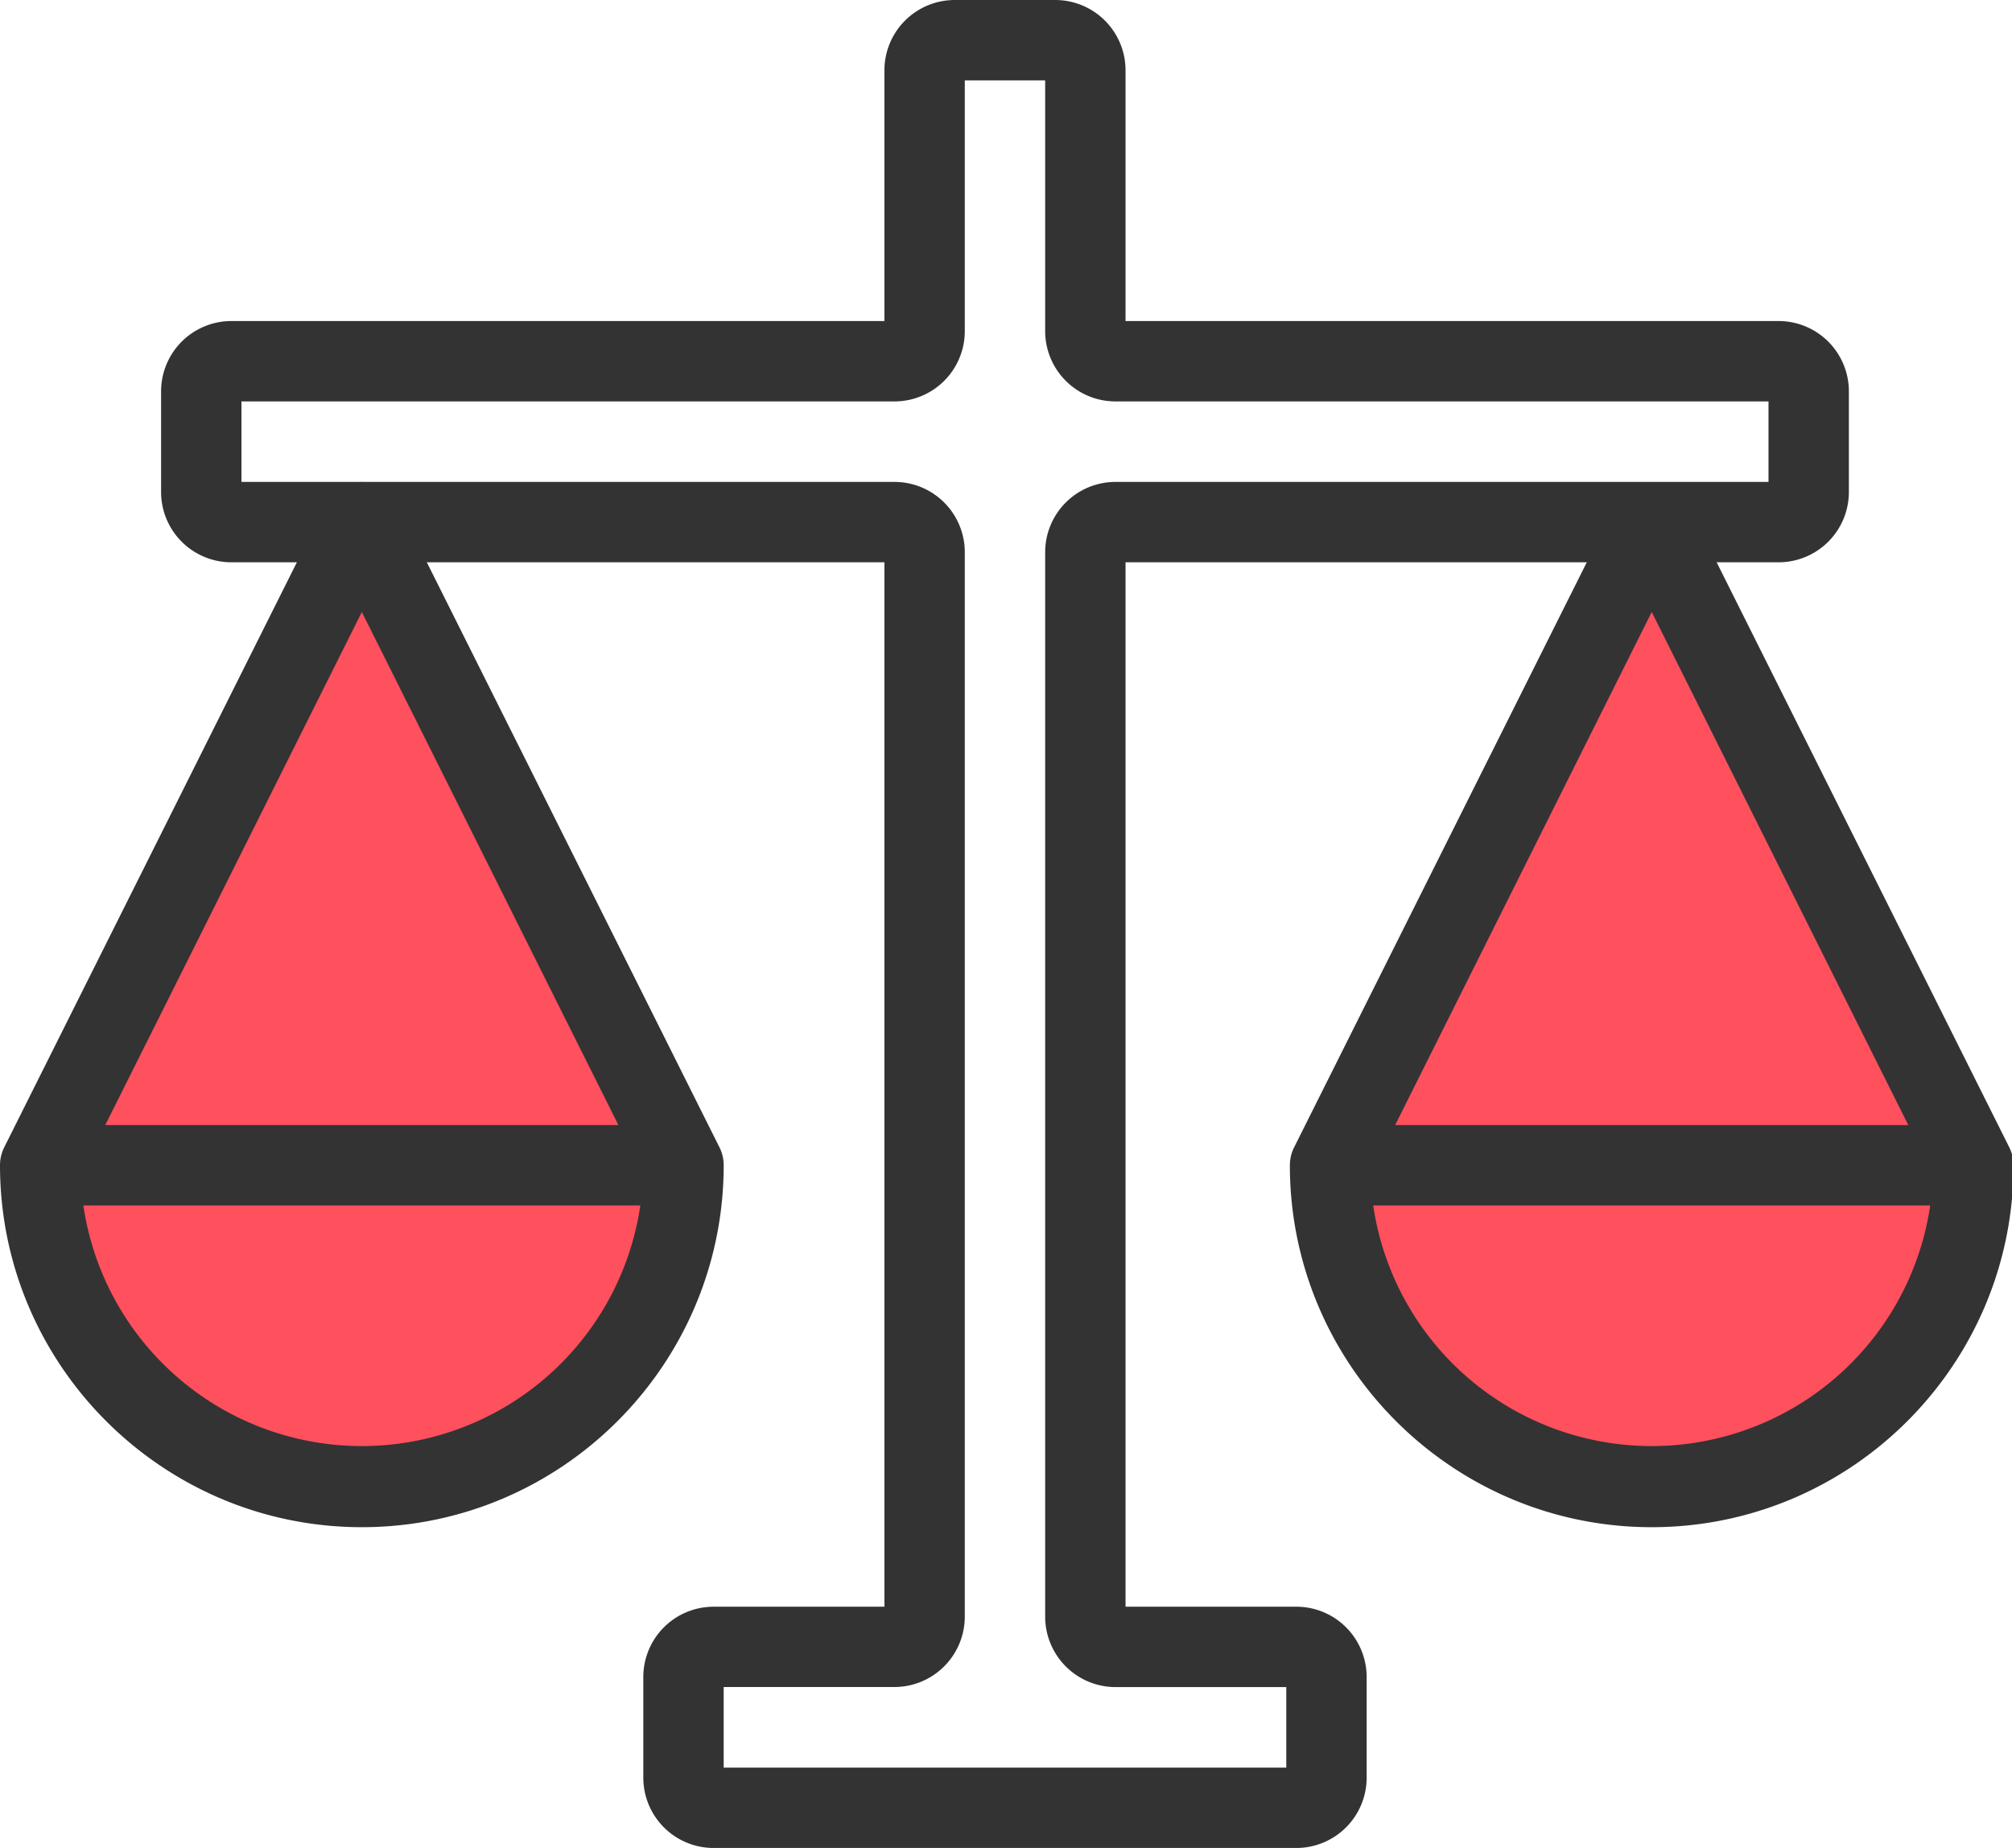 <?xml version="1.0" standalone="no"?><!DOCTYPE svg PUBLIC "-//W3C//DTD SVG 1.1//EN" "http://www.w3.org/Graphics/SVG/1.1/DTD/svg11.dtd"><svg t="1556009493631" class="icon" style="" viewBox="0 0 1115 1024" version="1.1" xmlns="http://www.w3.org/2000/svg" p-id="20022" xmlns:xlink="http://www.w3.org/1999/xlink" width="217.773" height="200"><defs><style type="text/css"></style></defs><path d="M718.391 1024h-322.91a38.972 38.972 0 0 1-38.972-38.972v-55.744a38.972 38.972 0 0 1 38.972-38.972h94.646v-578.732h-361.882a38.972 38.972 0 0 1-38.972-38.972v-55.744a38.972 38.972 0 0 1 38.972-38.972h361.882V38.972a38.972 38.972 0 0 1 38.972-38.972h55.674a38.972 38.972 0 0 1 38.972 38.972v138.921h361.882a38.972 38.972 0 0 1 38.972 38.972v55.744a38.972 38.972 0 0 1-38.972 38.972h-361.882v578.732h94.646a38.972 38.972 0 0 1 38.972 38.972v55.744a38.972 38.972 0 0 1-38.972 38.972z m-317.342-44.539h311.775v-44.609h-94.646a39.055 39.055 0 0 1-38.972-38.972v-589.867a38.972 38.972 0 0 1 38.972-38.972h361.882v-44.609h-361.882a38.972 38.972 0 0 1-38.972-38.972V44.539h-44.539v138.921a38.972 38.972 0 0 1-38.972 38.972h-361.882v44.609h361.882a38.972 38.972 0 0 1 38.972 38.972v589.825a39.055 39.055 0 0 1-38.972 38.972h-94.646z" fill="#333333" p-id="20023"></path><path d="M378.779 645.694a178.255 178.255 0 0 1-356.509 0l178.255-356.314z" fill="#FF505E" p-id="20024"></path><path d="M200.524 846.246C89.955 846.246 0 756.263 0 645.694a22.27 22.27 0 0 1 2.352-9.966l178.255-356.314a22.27 22.27 0 0 1 39.835 0l178.255 356.314a22.27 22.27 0 0 1 2.352 9.966c0 110.569-89.955 200.552-200.524 200.552z m-155.888-195.416a155.985 155.985 0 0 0 311.775 0l-155.888-311.705z" fill="#333333" p-id="20025"></path><path d="M1093.579 645.694a178.255 178.255 0 0 1-356.495 0l178.255-356.314z" fill="#FF505E" p-id="20026"></path><path d="M915.338 846.246c-110.569 0-200.524-89.942-200.524-200.51a22.27 22.27 0 0 1 2.352-9.966l178.255-356.314a22.27 22.27 0 0 1 39.835 0L1113.482 635.729a22.103 22.103 0 0 1 2.352 9.966C1115.848 756.263 1025.907 846.246 915.338 846.246z m-155.888-195.416a155.985 155.985 0 0 0 311.775 0l-155.888-311.705zM22.27 623.425h356.509v44.539H22.27z" fill="#333333" p-id="20027"></path><path d="M737.083 623.425h356.509v44.539H737.083z" fill="#333333" p-id="20028"></path></svg>
